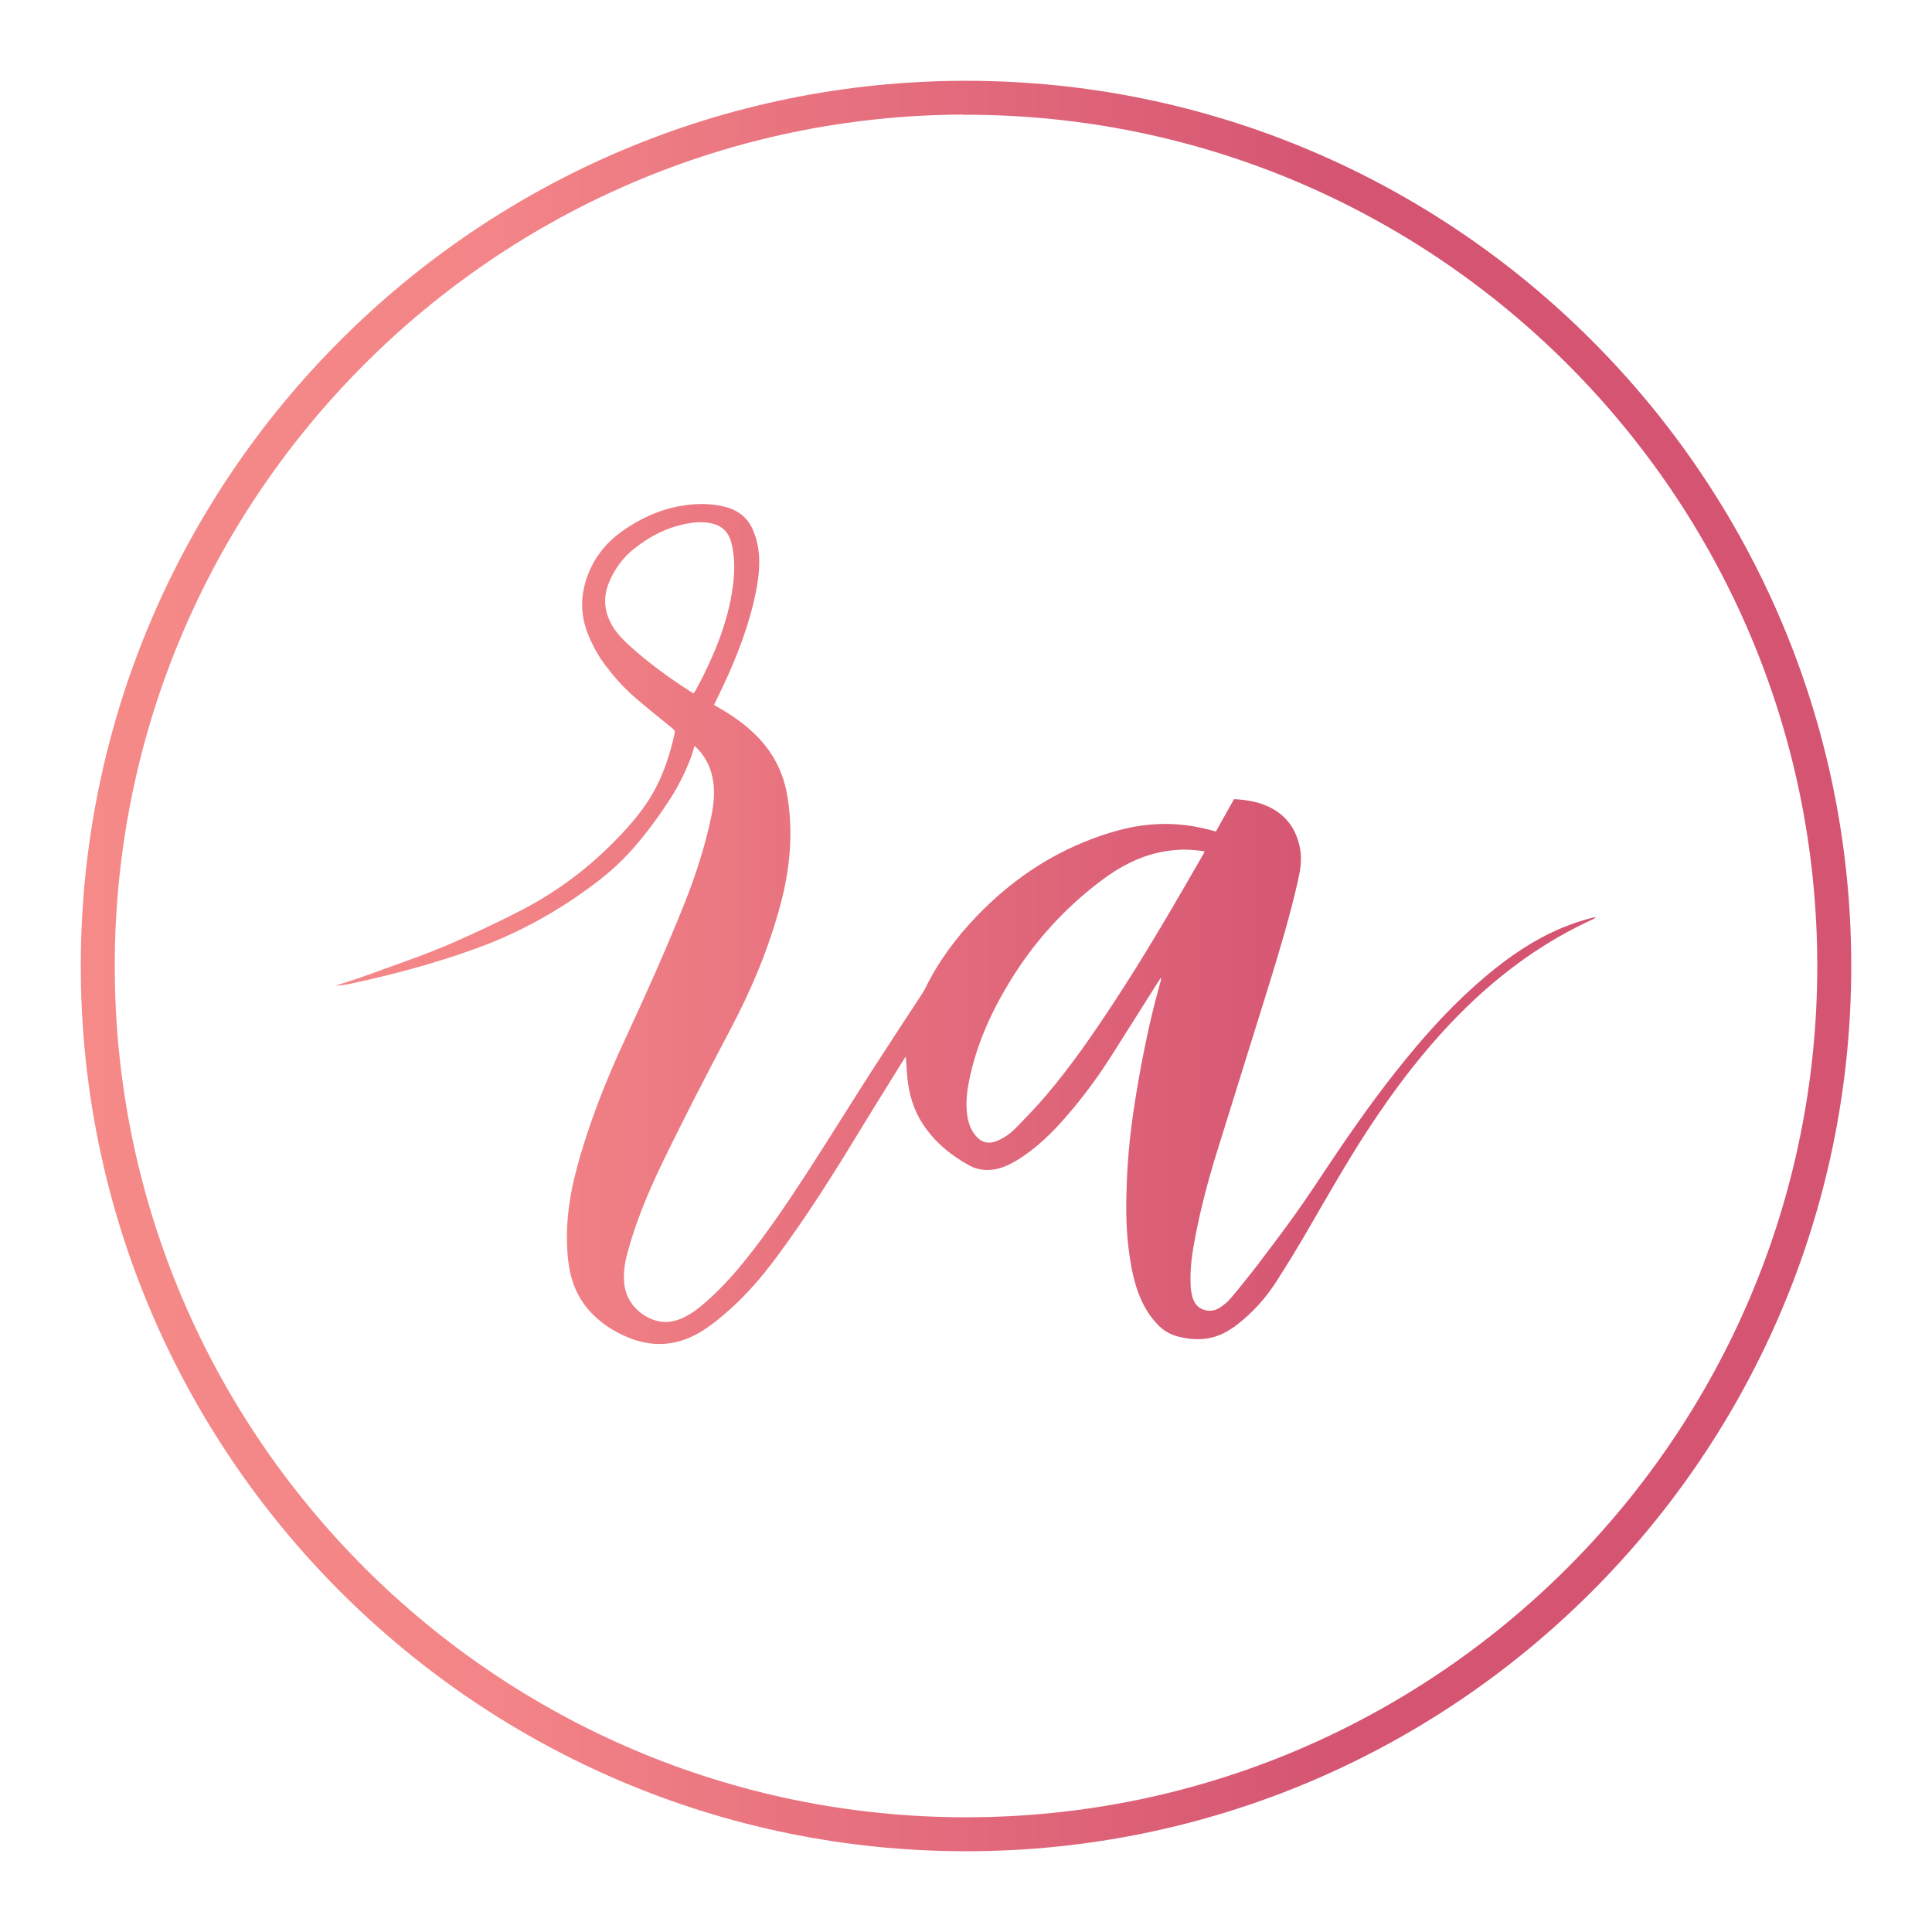 <svg width="60" height="60" viewBox="0 0 60 60" fill="none" xmlns="http://www.w3.org/2000/svg">
<path d="M3.564 30.001C3.564 15.454 15.367 3.618 29.901 3.558V3.564H30.001C44.58 3.564 56.437 15.427 56.437 30.001C56.437 44.574 44.574 56.437 30.001 56.437C15.427 56.437 3.564 44.58 3.564 30.001ZM2.509 30.001C2.509 45.16 14.841 57.492 30.001 57.492C45.16 57.492 57.492 45.16 57.492 30.001C57.492 14.841 45.16 2.509 30.001 2.509C14.841 2.509 2.509 14.841 2.509 30.001Z" fill="url(#paint0_linear_348_5986)"/>
<path d="M22.17 21.887C22.225 21.918 22.274 21.948 22.323 21.979C22.777 22.235 23.199 22.54 23.561 22.919C24.057 23.444 24.351 24.06 24.461 24.774C24.639 25.91 24.529 27.021 24.229 28.126C23.867 29.468 23.334 30.738 22.685 31.965C21.938 33.381 21.202 34.797 20.51 36.238C20.1 37.099 19.738 37.977 19.487 38.905C19.401 39.223 19.352 39.54 19.389 39.876C19.463 40.596 20.112 41.029 20.614 41.054C20.835 41.066 21.043 41.005 21.239 40.913C21.429 40.822 21.601 40.7 21.766 40.566C22.299 40.126 22.758 39.62 23.187 39.082C23.855 38.246 24.449 37.361 25.031 36.47C25.705 35.432 26.354 34.382 27.022 33.338C27.549 32.52 28.081 31.709 28.614 30.897C28.657 30.836 28.694 30.769 28.731 30.701C29.141 29.859 29.692 29.12 30.342 28.443C31.353 27.393 32.523 26.581 33.889 26.062C34.403 25.867 34.936 25.708 35.481 25.635C36.21 25.538 36.921 25.592 37.631 25.788C37.668 25.8 37.711 25.806 37.76 25.824C37.95 25.489 38.134 25.153 38.324 24.817C38.746 24.842 39.144 24.909 39.512 25.11C39.996 25.379 40.265 25.8 40.37 26.331C40.443 26.685 40.382 27.033 40.302 27.381C40.057 28.461 39.739 29.517 39.414 30.573C38.875 32.301 38.336 34.028 37.797 35.762C37.527 36.629 37.294 37.508 37.123 38.399C37.025 38.893 36.951 39.394 36.976 39.906C36.976 40.028 37 40.157 37.031 40.279C37.147 40.718 37.607 40.804 37.895 40.602C38.011 40.523 38.127 40.431 38.219 40.321C38.495 39.998 38.758 39.662 39.022 39.327C39.42 38.801 39.818 38.277 40.204 37.739C40.584 37.208 40.945 36.659 41.307 36.116C42.048 35.011 42.814 33.924 43.659 32.893C44.419 31.959 45.233 31.08 46.158 30.305C46.869 29.706 47.628 29.188 48.492 28.822C48.817 28.687 49.148 28.577 49.49 28.492C49.509 28.492 49.533 28.486 49.564 28.492C49.539 28.51 49.509 28.522 49.484 28.541C47.984 29.224 46.673 30.17 45.497 31.324C44.327 32.472 43.34 33.766 42.446 35.139C41.809 36.122 41.233 37.135 40.645 38.148C40.327 38.698 39.996 39.241 39.653 39.778C39.322 40.297 38.918 40.749 38.434 41.127C38.366 41.182 38.299 41.231 38.225 41.274C37.699 41.628 37.129 41.658 36.535 41.493C36.296 41.426 36.094 41.292 35.928 41.109C35.616 40.779 35.42 40.383 35.285 39.955C35.163 39.558 35.095 39.156 35.046 38.747C34.961 38.045 34.967 37.343 34.997 36.641C35.028 35.878 35.108 35.115 35.224 34.358C35.395 33.259 35.604 32.16 35.879 31.086C35.934 30.872 35.996 30.665 36.051 30.451C36.057 30.427 36.063 30.402 36.051 30.366C36.026 30.402 36.002 30.439 35.977 30.476C35.475 31.269 34.979 32.063 34.477 32.85C33.999 33.595 33.466 34.297 32.866 34.95C32.486 35.359 32.075 35.731 31.598 36.024C31.395 36.146 31.181 36.256 30.942 36.305C30.648 36.366 30.366 36.336 30.103 36.195C29.582 35.908 29.123 35.548 28.768 35.066C28.449 34.639 28.271 34.156 28.198 33.631C28.161 33.369 28.155 33.1 28.131 32.813C28.1 32.856 28.075 32.893 28.051 32.929C27.604 33.656 27.15 34.376 26.709 35.102C25.895 36.445 25.055 37.776 24.118 39.04C23.616 39.717 23.065 40.346 22.415 40.883C22.176 41.084 21.925 41.274 21.65 41.426C21 41.78 20.333 41.835 19.634 41.585C19.236 41.438 18.869 41.231 18.55 40.95C18.023 40.492 17.748 39.913 17.656 39.229C17.527 38.228 17.656 37.245 17.913 36.281C18.28 34.913 18.795 33.607 19.389 32.325C20.051 30.903 20.694 29.468 21.276 28.01C21.613 27.155 21.895 26.282 22.084 25.385C22.17 24.964 22.219 24.543 22.121 24.121C22.042 23.749 21.864 23.432 21.57 23.163C21.527 23.291 21.497 23.419 21.454 23.535C21.276 23.993 21.061 24.433 20.792 24.842C20.455 25.36 20.088 25.861 19.683 26.325C19.267 26.807 18.789 27.216 18.274 27.588C17.202 28.37 16.045 28.998 14.801 29.45C13.509 29.92 12.185 30.274 10.838 30.561C10.764 30.579 10.685 30.585 10.611 30.598C10.556 30.604 10.495 30.61 10.434 30.61C10.464 30.598 10.489 30.585 10.519 30.579C10.819 30.482 11.12 30.39 11.414 30.28C12.314 29.951 13.227 29.645 14.103 29.261C14.838 28.937 15.561 28.596 16.277 28.223C17.49 27.582 18.544 26.746 19.457 25.733C19.794 25.36 20.1 24.964 20.339 24.518C20.633 23.969 20.817 23.383 20.951 22.779C20.97 22.705 20.939 22.669 20.884 22.62C20.492 22.302 20.1 21.991 19.72 21.661C19.34 21.332 19.009 20.953 18.715 20.544C18.526 20.276 18.378 19.989 18.256 19.684C17.999 19.031 18.029 18.39 18.299 17.749C18.513 17.242 18.856 16.833 19.303 16.51C19.861 16.113 20.474 15.826 21.153 15.71C21.619 15.631 22.084 15.624 22.544 15.747C22.948 15.857 23.236 16.095 23.395 16.485C23.493 16.729 23.555 16.986 23.573 17.254C23.604 17.761 23.512 18.255 23.395 18.744C23.138 19.8 22.715 20.795 22.232 21.771C22.213 21.808 22.195 21.851 22.17 21.899V21.887ZM37.405 26.441C36.915 26.355 36.449 26.374 35.983 26.477C35.346 26.618 34.783 26.917 34.262 27.302C33.068 28.187 32.094 29.267 31.328 30.537C30.752 31.489 30.305 32.496 30.091 33.595C30.017 33.961 29.987 34.327 30.048 34.7C30.091 34.932 30.177 35.139 30.336 35.31C30.422 35.402 30.52 35.463 30.648 35.481C30.795 35.499 30.924 35.456 31.046 35.395C31.236 35.304 31.408 35.176 31.555 35.023C31.867 34.7 32.186 34.376 32.48 34.028C33.239 33.137 33.907 32.173 34.55 31.196C35.549 29.682 36.455 28.119 37.356 26.551C37.374 26.52 37.386 26.49 37.411 26.447L37.405 26.441ZM21.533 21.539C21.558 21.503 21.576 21.478 21.595 21.454C21.686 21.283 21.778 21.118 21.864 20.941C22.311 20.032 22.666 19.085 22.777 18.066C22.82 17.663 22.814 17.26 22.715 16.864C22.63 16.522 22.415 16.314 22.066 16.247C21.815 16.198 21.564 16.217 21.319 16.265C20.712 16.381 20.186 16.65 19.708 17.029C19.352 17.309 19.089 17.663 18.918 18.078C18.715 18.561 18.764 19.024 19.034 19.464C19.157 19.665 19.322 19.842 19.493 20.001C20.106 20.563 20.767 21.045 21.466 21.491C21.484 21.503 21.503 21.515 21.533 21.527V21.539Z" fill="url(#paint1_linear_348_5986)"/>
<defs>
<linearGradient id="paint0_linear_348_5986" x1="0" y1="21.105" x2="42" y2="21.105" gradientUnits="userSpaceOnUse">
<stop stop-color="#F58B88"/>
<stop offset="0.37" stop-color="#F38487"/>
<stop offset="1" stop-color="#D45472"/>
</linearGradient>
<linearGradient id="paint1_linear_348_5986" x1="0" y1="21.105" x2="42" y2="21.105" gradientUnits="userSpaceOnUse">
<stop stop-color="#F58B88"/>
<stop offset="0.37" stop-color="#F38487"/>
<stop offset="1" stop-color="#D45472"/>
</linearGradient>
</defs>
</svg>
